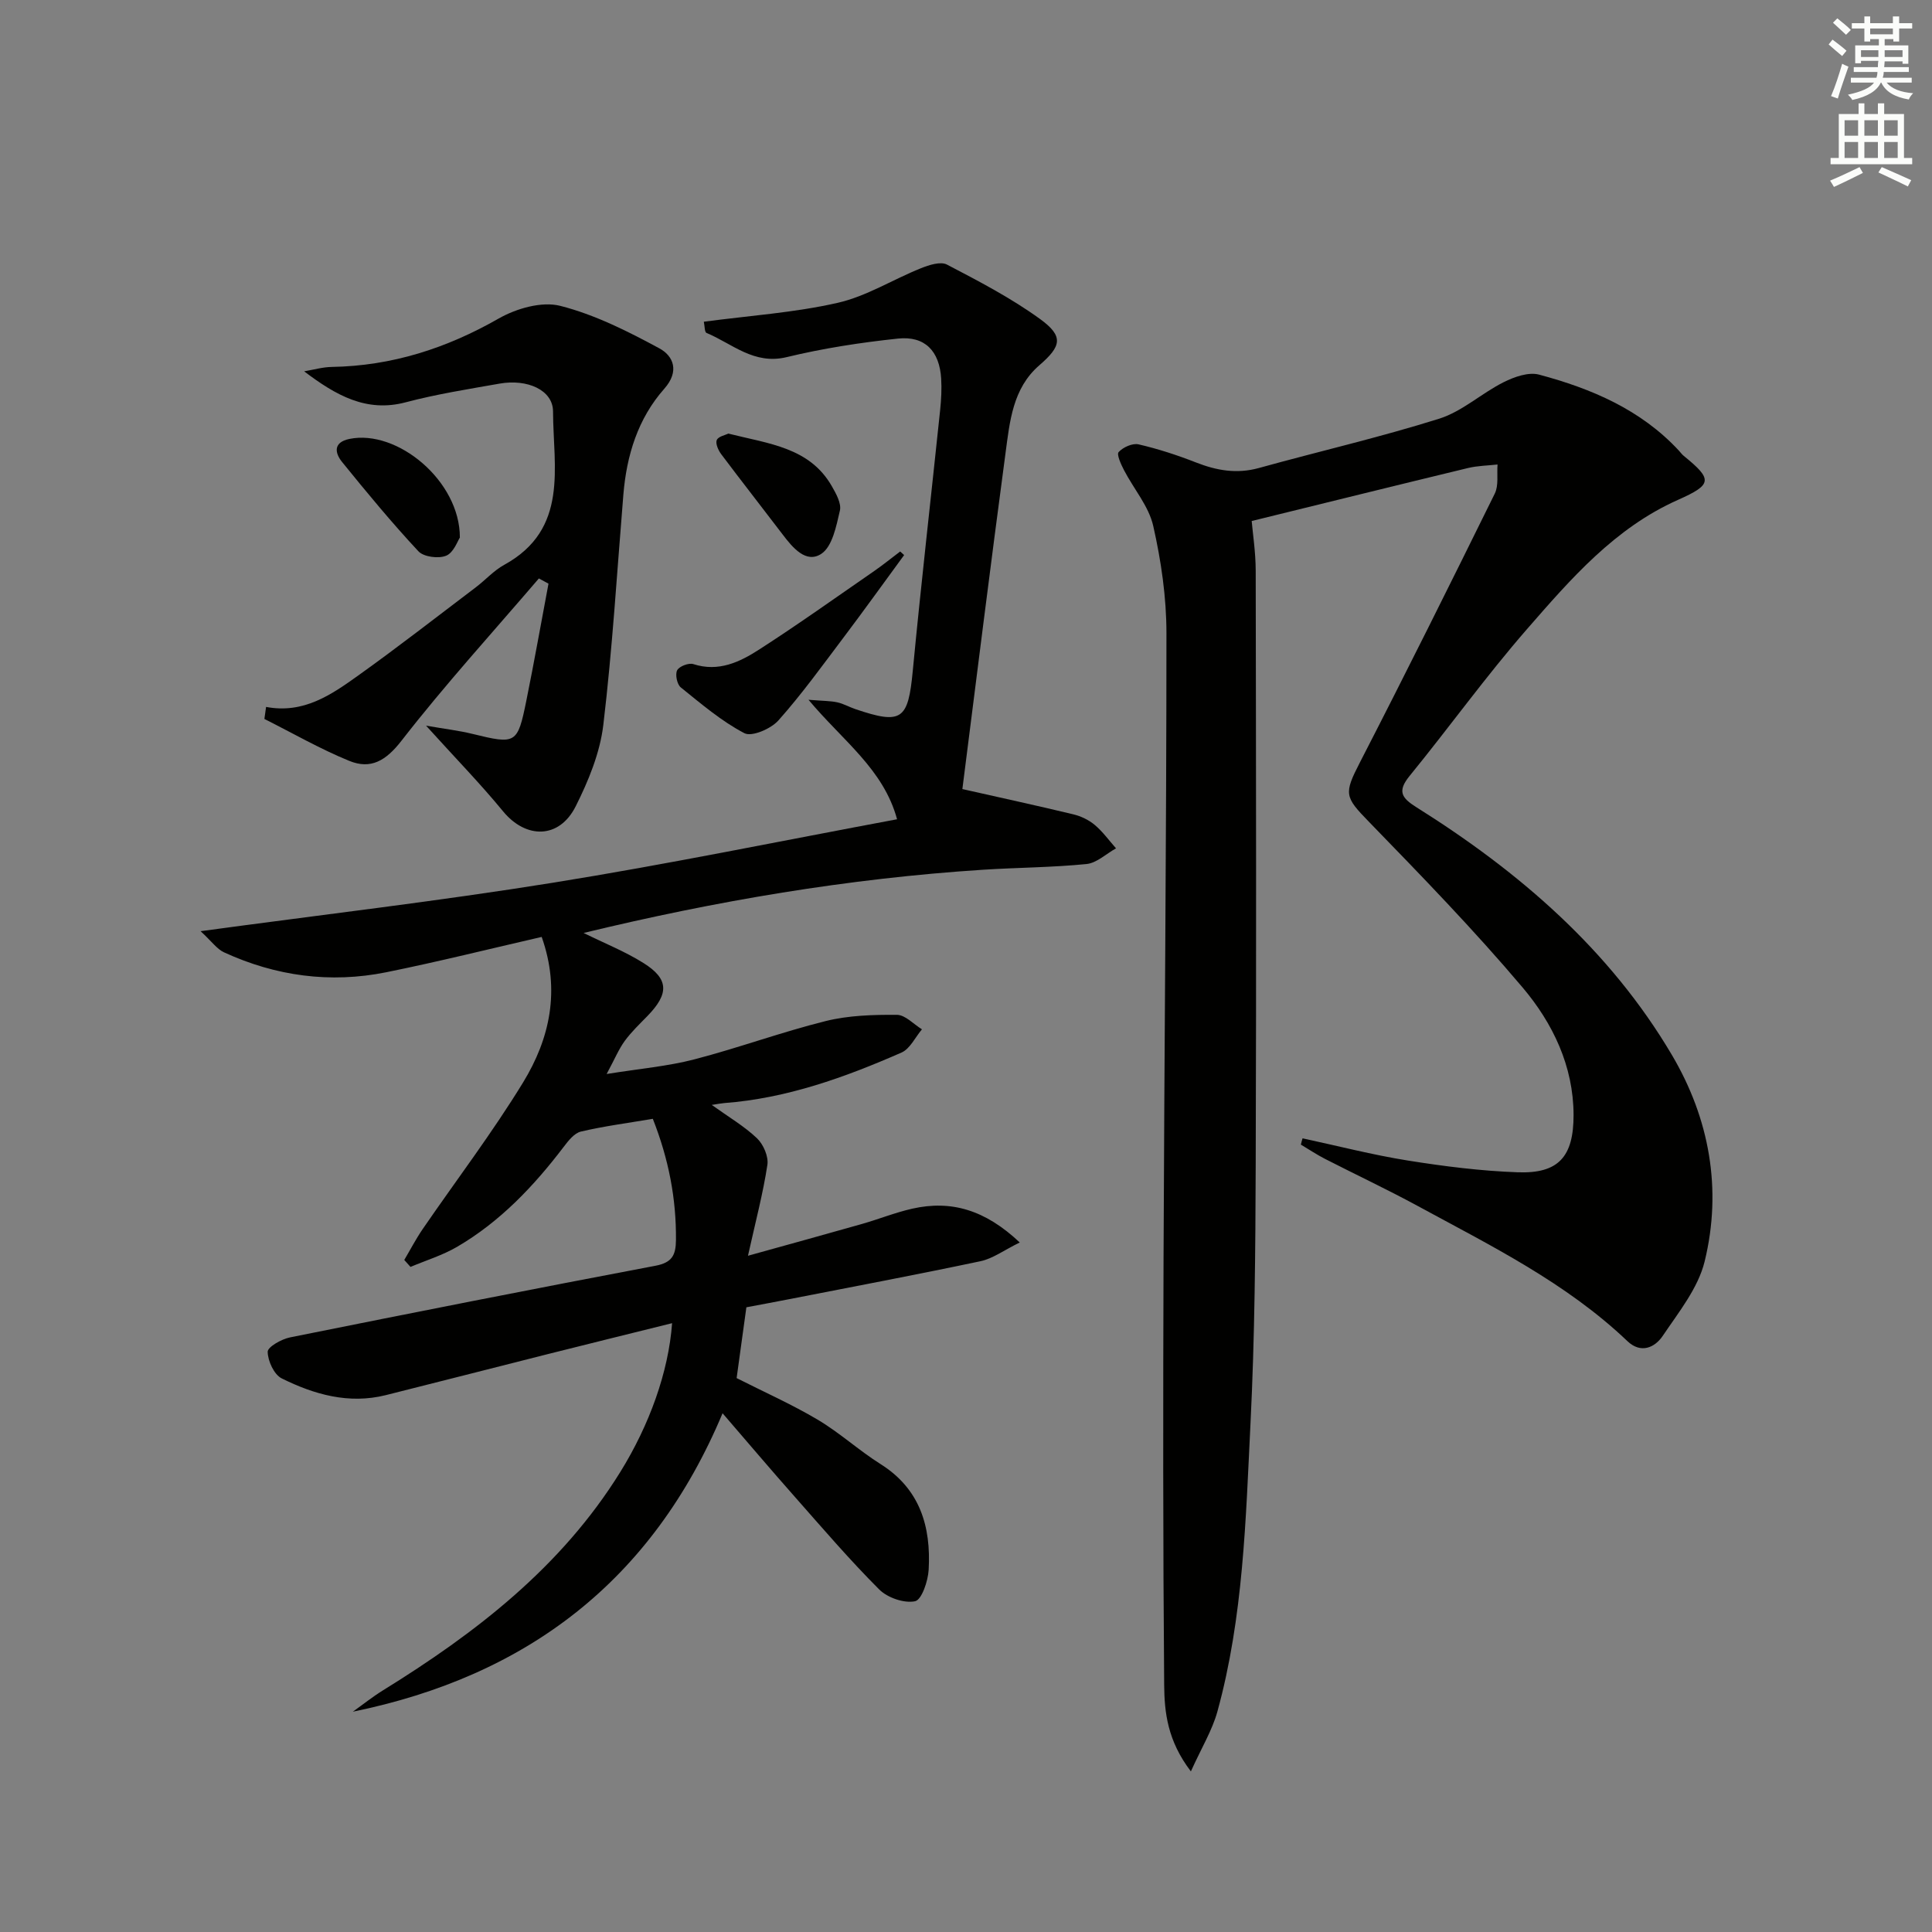 <svg enable-background="new 0 0 400 400" viewBox="0 0 400 400" xmlns="http://www.w3.org/2000/svg"><rect x="0" y="0" width="400" height="400" fill="#808080" stroke="none"/><g fill="#010100"><path d="m211.13 257.24c-3.27 1.6-5.57 3.34-8.13 3.88-13.3 2.81-26.67 5.33-40.02 7.94-2.9.57-5.81 1.1-8.45 1.6-.72 5.21-1.37 9.93-2.02 14.66 5.6 2.84 11.36 5.4 16.75 8.59 4.56 2.7 8.54 6.37 13.03 9.2 8.21 5.16 10.48 12.97 9.98 21.89-.13 2.34-1.44 6.23-2.82 6.52-2.25.47-5.7-.72-7.42-2.44-6.11-6.11-11.75-12.7-17.48-19.19-4.93-5.57-9.74-11.25-14.95-17.29-14.56 34.72-40.57 54.43-76.55 61.79 2.06-1.47 4.05-3.06 6.19-4.39 19.29-11.92 36.97-25.56 49.16-45.2 6.06-9.76 10.02-20.79 10.75-30.85-8.79 2.18-17.38 4.3-25.96 6.46-11.11 2.8-22.21 5.66-33.32 8.44-7.65 1.91-14.82-.13-21.55-3.47-1.58-.79-2.87-3.6-2.9-5.51-.01-1 2.87-2.63 4.64-2.98 25.19-5.07 50.4-10.05 75.65-14.83 3.43-.65 4.21-2.19 4.24-5.31.08-8.59-1.51-16.78-4.79-25.11-5.15.87-10.08 1.51-14.89 2.64-1.37.32-2.6 1.9-3.56 3.16-6.2 8.15-13.17 15.5-22.07 20.7-3 1.75-6.42 2.8-9.65 4.16-.43-.48-.86-.96-1.29-1.44 1.26-2.13 2.4-4.33 3.79-6.36 6.95-10.13 14.42-19.94 20.82-30.41 5.51-9.02 7.76-19.05 3.84-30.11-10.64 2.44-21.38 5.13-32.21 7.32-11.57 2.33-22.84.8-33.56-4.13-1.46-.67-2.51-2.22-4.85-4.38 25.33-3.44 49.25-6.22 73-10.04 23.7-3.81 47.23-8.66 71.2-13.13-2.83-10.4-11.18-16.18-18.34-24.74 3.03.25 4.53.22 5.96.53 1.28.28 2.47.97 3.73 1.4 9.65 3.27 10.94 2.22 11.9-7.92 1.72-18.02 3.79-36.01 5.67-54.02.22-2.15.34-4.33.21-6.49-.35-5.7-3.37-8.87-8.95-8.28-7.73.82-15.49 2.01-23.04 3.84-6.79 1.64-11.25-2.78-16.59-5.01-.42-.17-.37-1.46-.56-2.32 9.44-1.26 18.73-1.87 27.7-3.91 5.97-1.35 11.43-4.83 17.21-7.15 1.69-.68 4.1-1.47 5.43-.77 6.59 3.44 13.26 6.91 19.26 11.26 4.96 3.6 4.44 5.63-.15 9.6-5.52 4.78-6.11 11.64-6.99 18.19-3.1 23.19-5.99 46.4-8.94 69.61-.04.31.11.65-.03-.08 7.96 1.8 15.51 3.43 23.01 5.24 1.57.38 3.2 1.15 4.43 2.19 1.66 1.39 2.96 3.21 4.41 4.85-2.04 1.13-3.99 3.04-6.12 3.25-7.1.71-14.27.72-21.41 1.18-27.89 1.8-55.33 6.46-82.7 13.09 4.33 2.14 8.58 3.83 12.39 6.22 5.29 3.31 5.32 6.36.82 10.98-1.62 1.66-3.33 3.29-4.69 5.15-1.23 1.68-2.04 3.67-3.75 6.85 6.9-1.11 12.65-1.6 18.16-3.03 9.13-2.37 18.03-5.65 27.19-7.93 4.74-1.18 9.82-1.32 14.74-1.29 1.74.01 3.46 1.94 5.19 3-1.39 1.64-2.46 4.03-4.23 4.81-11.74 5.15-23.76 9.48-36.71 10.46-.63.05-1.25.18-2.58.38 3.5 2.51 6.73 4.4 9.37 6.91 1.32 1.26 2.41 3.77 2.15 5.49-.89 5.87-2.42 11.64-4.02 18.83 8.46-2.35 16.02-4.43 23.56-6.57 3.51-1 6.92-2.38 10.46-3.18 8.06-1.81 15.08.24 22.25 7z"/><path d="m269.68 235.68c7.27 1.56 14.49 3.43 21.82 4.6 7.52 1.2 15.13 2.16 22.74 2.43 8.4.3 11.56-3.18 11.55-11.86-.02-10.13-4.31-19.02-10.55-26.4-10.07-11.91-20.97-23.14-31.85-34.34-5-5.14-5.19-5.75-1.83-12.27 9.5-18.45 18.74-37.03 27.92-55.65.83-1.69.41-4 .57-6.02-2.04.23-4.14.25-6.12.73-14.62 3.53-29.23 7.15-44.78 10.97.21 2.52.82 6.4.83 10.28.07 40.99.14 81.99 0 122.98-.06 17.81-.19 35.63-1.07 53.41-.99 20.05-1.48 40.23-6.85 59.78-1.08 3.93-3.3 7.54-5.5 12.43-4.86-6.36-5.48-12.25-5.53-17.89-.25-29.45-.23-58.91-.13-88.36.16-43.14.6-86.27.6-129.41 0-7.41-1.09-14.94-2.73-22.18-.92-4.09-4.03-7.67-6.04-11.54-.62-1.2-1.59-3.27-1.12-3.78.91-1 2.88-1.88 4.12-1.59 4.03.93 8.01 2.23 11.87 3.74 4.28 1.68 8.45 2.42 13.02 1.16 12.45-3.45 25.06-6.35 37.37-10.22 4.75-1.5 8.75-5.26 13.32-7.55 2.19-1.1 5.15-2.15 7.33-1.57 10.86 2.9 21.08 7.24 28.96 15.74.34.37.63.79 1.02 1.1 6.03 4.89 5.88 5.94-1.23 9.1-13.05 5.81-22.18 16.35-31.23 26.74-8.52 9.77-16.11 20.35-24.32 30.41-2.57 3.16-1.68 4.54 1.41 6.48 21.26 13.34 40.01 29.46 52.91 51.31 7.76 13.15 10.42 27.78 6.77 42.72-1.35 5.53-5.38 10.52-8.68 15.42-1.63 2.42-4.52 3.75-7.31 1.09-12.71-12.11-28.3-19.77-43.48-28.02-6.28-3.41-12.76-6.45-19.12-9.71-1.72-.88-3.34-1.97-5.01-2.96.1-.44.22-.87.35-1.3z"/><path d="m55.09 146.36c7.78 1.47 13.5-2.52 19.07-6.5 8.26-5.9 16.27-12.15 24.37-18.28 1.99-1.51 3.71-3.46 5.87-4.64 13.44-7.4 10.13-20.23 10.1-31.75-.01-4.43-5.31-6.78-11.05-5.77-6.51 1.15-13.07 2.18-19.45 3.87-8.13 2.16-14.45-1.43-21.03-6.41 1.91-.32 3.81-.88 5.72-.91 12.44-.21 23.75-3.85 34.55-10.02 3.65-2.08 8.91-3.6 12.74-2.63 7.14 1.81 13.98 5.26 20.53 8.8 2.92 1.58 4.23 4.74 1.02 8.37-5.46 6.17-7.8 13.78-8.47 21.93-1.31 15.9-2.26 31.84-4.15 47.67-.69 5.78-3.07 11.58-5.72 16.85-3.41 6.79-10.3 6.79-15.04 1.03-4.69-5.71-9.87-11.02-15.94-17.73 4.04.7 6.86 1.03 9.59 1.7 9.04 2.21 9.35 2.12 11.18-6.91 1.63-8.04 3.06-16.13 4.58-24.19-.66-.36-1.33-.72-1.99-1.08-9.54 11.14-19.44 22.01-28.43 33.58-3.24 4.18-6.38 6.01-10.83 4.19-6.03-2.46-11.73-5.75-17.57-8.68.11-.83.23-1.66.35-2.49z"/><path d="m187.19 114.92c-4.17 5.68-8.27 11.41-12.52 17.04-4.4 5.83-8.68 11.78-13.53 17.22-1.54 1.72-5.49 3.42-7.02 2.62-4.75-2.48-8.95-6.08-13.17-9.48-.78-.63-1.2-2.69-.75-3.55.44-.83 2.41-1.58 3.36-1.27 5.21 1.68 9.6-.43 13.63-3.03 8.09-5.21 15.92-10.8 23.84-16.27 1.83-1.27 3.56-2.68 5.34-4.02.27.25.54.5.82.74z"/><path d="m95.21 111.3c-.46.67-1.27 3.1-2.83 3.75-1.58.66-4.66.26-5.75-.91-5.52-5.92-10.69-12.18-15.79-18.47-1.52-1.87-1.9-4.08 1.48-4.79 9.93-2.06 22.93 8.71 22.89 20.42z"/><path d="m150.8 89.77c8.35 2.11 16.8 2.84 21.42 10.89.88 1.54 2.02 3.57 1.67 5.06-.74 3.19-1.55 7.42-3.84 8.94-3.15 2.08-5.93-1.26-8.01-4-4.22-5.55-8.52-11.03-12.71-16.61-.61-.81-1.24-2.22-.93-2.95.33-.75 1.79-1.02 2.4-1.33z"/></g><path d="m378.6 9.2.8-1c.9.7 1.9 1.4 2.9 2.3l-.9 1.1c-1.1-.9-2-1.7-2.8-2.4zm.5 10.7c.9-2.1 1.6-4.3 2.3-6.7.4.2.8.4 1.3.6-.7 2.1-1.5 4.2-2.2 6.6zm.4-15.2.9-.9c1 .8 2 1.6 2.8 2.4l-1 1c-1-.9-1.9-1.8-2.7-2.5zm12.5-1.3h1.2v1.4h2.7v1.1h-2.7v2.7h-1.2v-.5h-1.8v1.3h4.9v3.8h-1.2v-.5h-3.7c0 .4-.1.9-.1 1.2h5.1v1h-5.2c0 .5-.1.9-.2 1.2h6v1h-5.2c1.1 1.3 2.9 2 5.5 2.2-.4.4-.7.8-.9 1.3-2.9-.5-4.8-1.6-5.7-3.5h-.1c-.8 1.7-2.7 2.9-5.9 3.6-.2-.4-.6-.8-.9-1.1 2.8-.6 4.6-1.4 5.4-2.5h-4.8v-1h5.3c.1-.3.2-.7.2-1.2h-4.9v-1h5c0-.4 0-.8.1-1.3h-3.6v.5h-1.2v-3.7h4.9v-1.3h-1.8v.5h-1.2v-2.7h-2.6v-1.1h2.6v-1.4h1.2v1.4h4.7v-1.4zm-6.7 8.4h3.6c0-.4 0-.9 0-1.4h-3.6zm1.9-4.7h4.7v-1.2h-4.7zm6.7 3.3h-3.7v1.4h3.7z" fill="#fbfcfa"/><path d="m384.7 21.4h1.3v2.2h2.8v-2.2h1.3v2.2h4.1v9.1h1.7v1.3h-16.9v-1.3h1.7v-9.1h4.1v-2.2zm.3 13.2.7 1.2c-1.8.9-3.8 1.9-6 2.9-.2-.4-.5-.8-.8-1.3 2.4-1 4.4-2 6.1-2.8zm-3.1-6.5h2.8v-3.2h-2.8zm0 4.6h2.8v-3.3h-2.8zm4.1-4.6h2.8v-3.2h-2.8zm0 4.6h2.8v-3.3h-2.8v3.2zm3.6 1.9c2.1.9 4.1 1.8 6.1 2.7l-.7 1.3c-2.2-1.1-4.2-2-6.1-2.9zm3.3-9.7h-2.8v3.2h2.8zm-2.8 7.8h2.8v-3.3h-2.8z" fill="#fbfcfa"/></svg>
